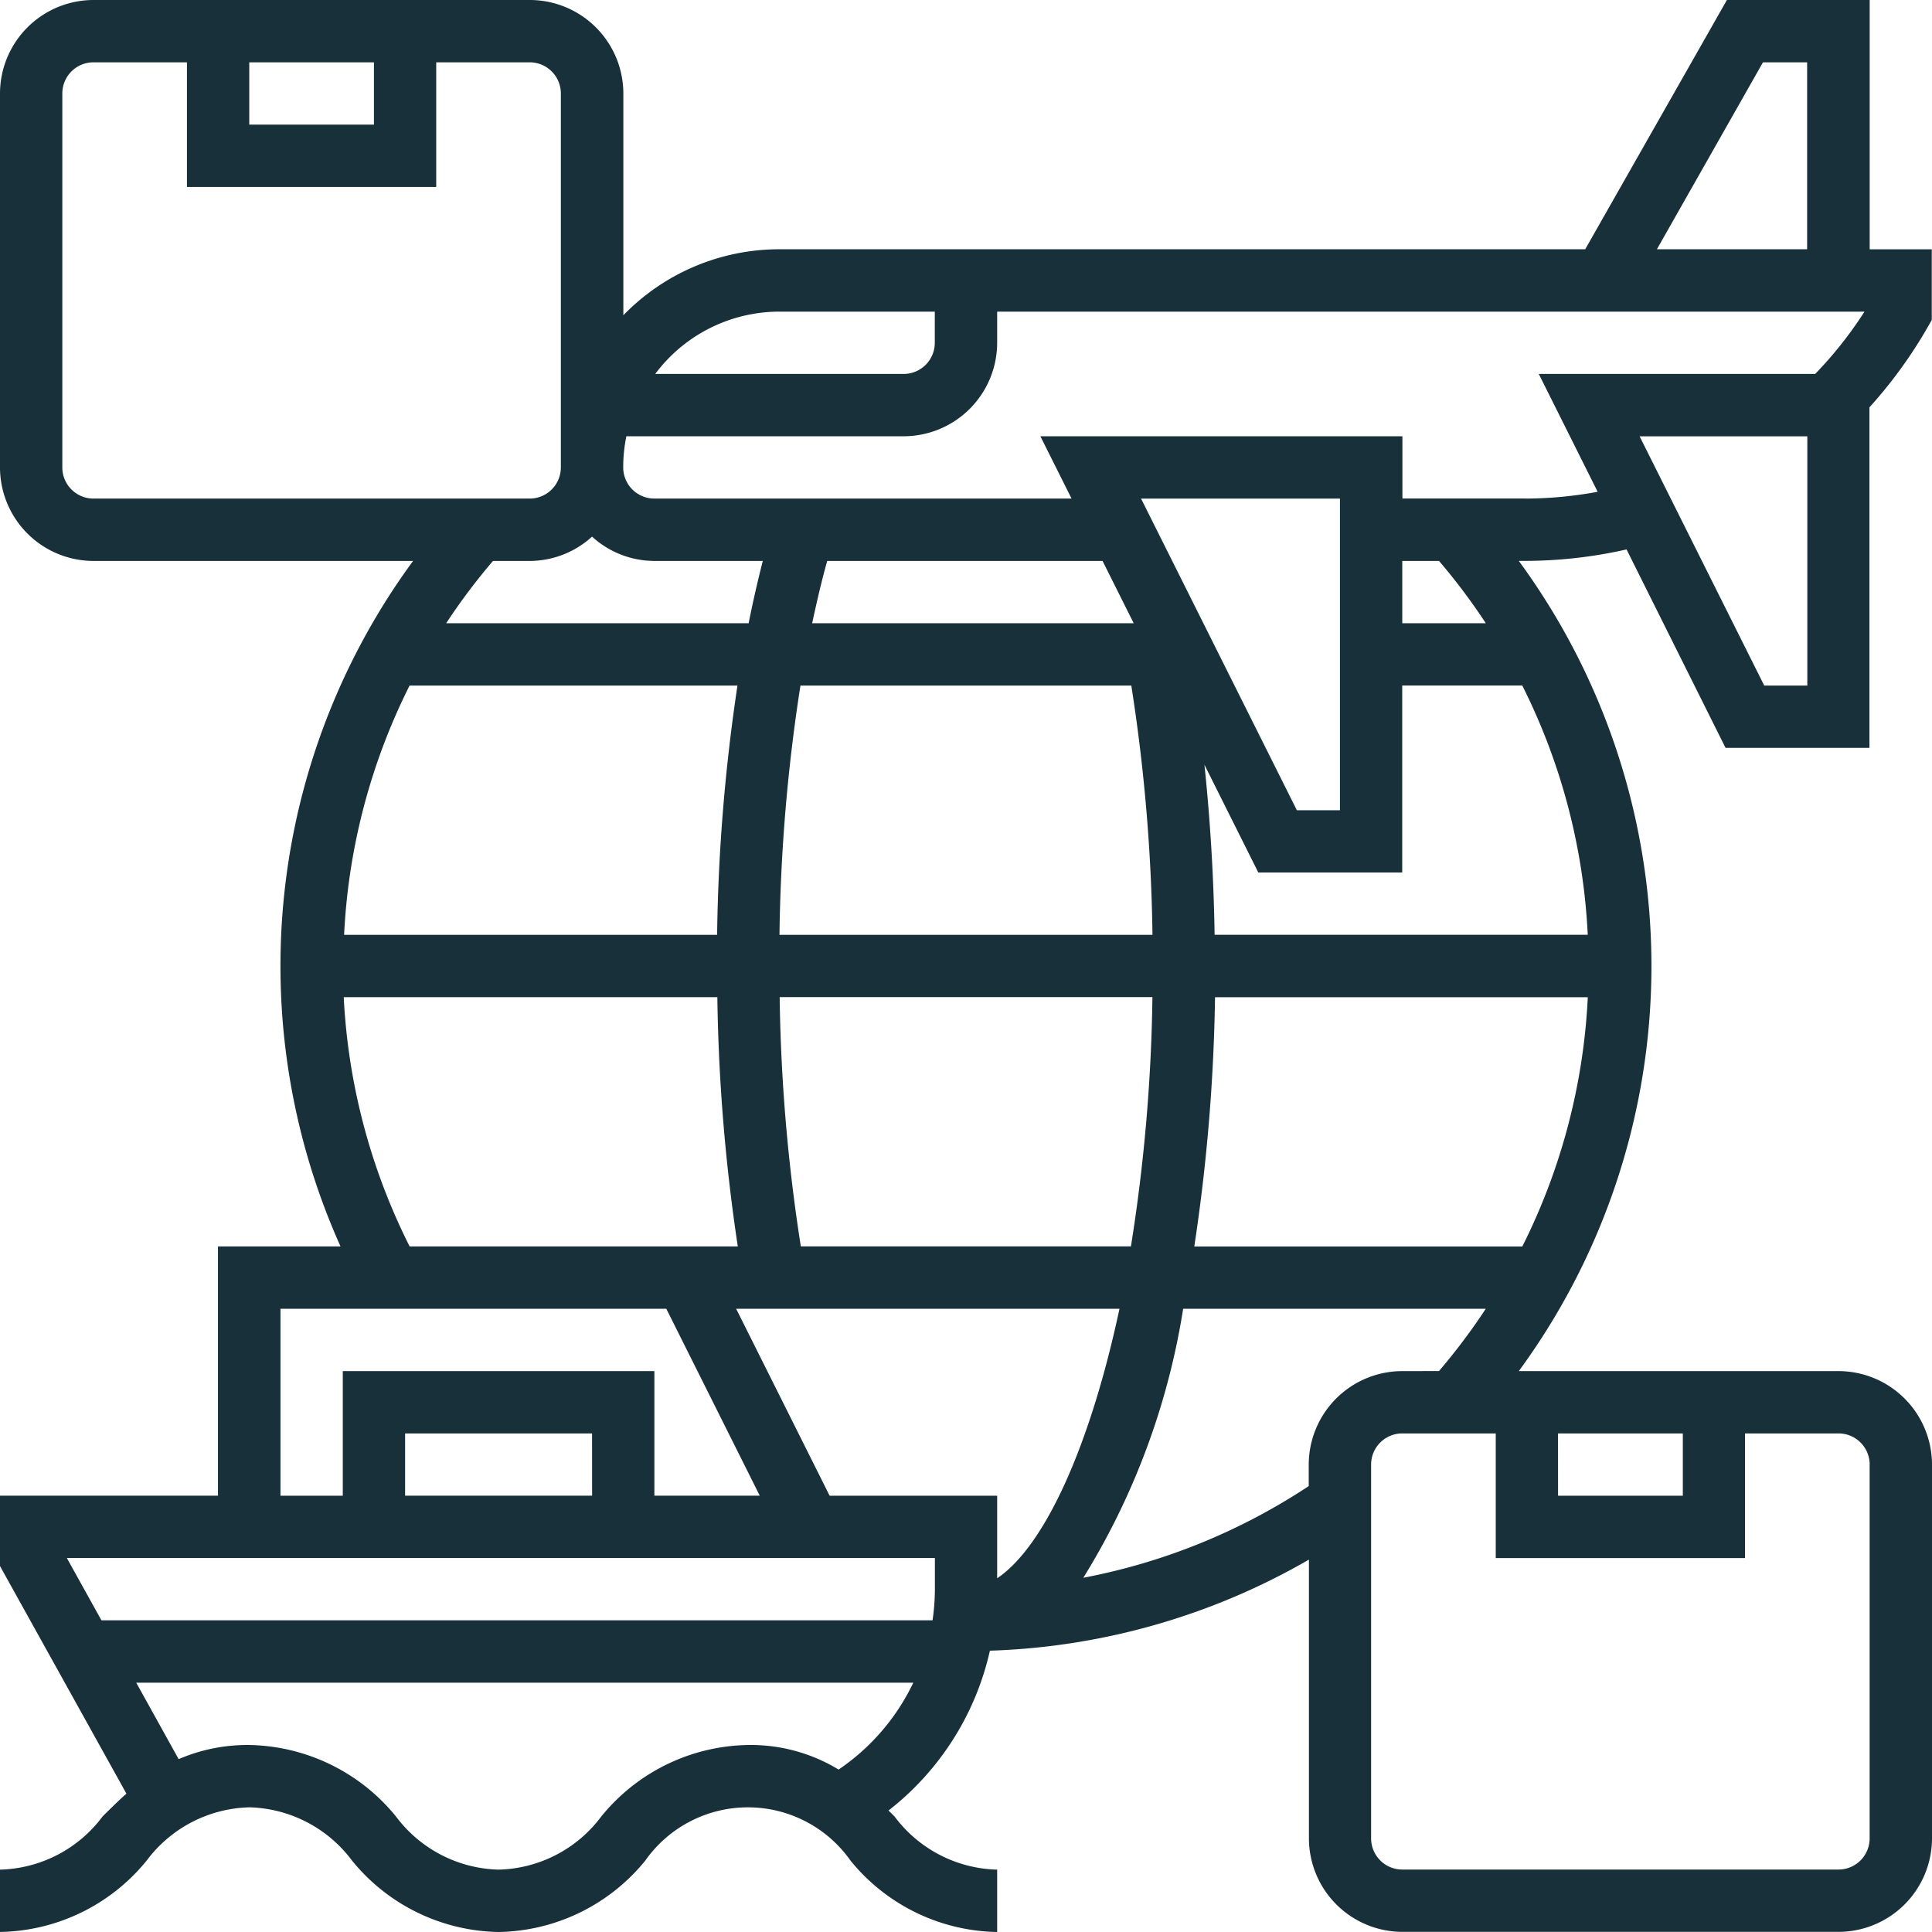 <svg xmlns="http://www.w3.org/2000/svg" width="40.986" height="40.986" viewBox="0 0 40.986 40.986">
  <path id="Path_20" data-name="Path 20" d="M35.506,12.656l2.1,4.209h3.053V9.641a9.814,9.814,0,0,0,1.235-1.7l.087-.152v-1.5H40.664V1H37.635L34.629,6.288h-17.1a4.61,4.61,0,0,0-3.305,1.4v-4.7A1.986,1.986,0,0,0,12.238,1H2.983A1.986,1.986,0,0,0,1,2.983v7.933A1.986,1.986,0,0,0,2.983,12.9h6.78A14.528,14.528,0,0,0,8.224,27.442h-2.6v5.288H1v1.493l2.682,4.828c-.181.161-.348.327-.505.483A2.8,2.8,0,0,1,1,40.663v1.322A4.093,4.093,0,0,0,4.112,40.47,2.805,2.805,0,0,1,6.29,39.341,2.805,2.805,0,0,1,8.467,40.47a4.093,4.093,0,0,0,3.112,1.516,4.092,4.092,0,0,0,3.111-1.516,2.662,2.662,0,0,1,4.352,0,4.093,4.093,0,0,0,3.112,1.516V40.663a2.8,2.8,0,0,1-2.177-1.128l-.128-.126A5.947,5.947,0,0,0,22,36.018a14.434,14.434,0,0,0,6.768-1.932V40a1.986,1.986,0,0,0,1.983,1.983H40A1.986,1.986,0,0,0,41.986,40V32.07A1.986,1.986,0,0,0,40,30.087h-6.78a14.53,14.53,0,0,0,0-17.188h.128A9.84,9.84,0,0,0,35.506,12.656Zm-2.155-1.08h-2.6V10.255h-7.68l.661,1.322H14.882a.661.661,0,0,1-.661-.661,3.3,3.3,0,0,1,.067-.661h5.883a1.986,1.986,0,0,0,1.983-1.983V7.611h18.4a8.49,8.49,0,0,1-1.046,1.322H33.644l1.249,2.5A8.505,8.505,0,0,1,33.351,11.577Zm1.333,9.255H26.767c-.019-1.228-.093-2.439-.216-3.608l1.143,2.286h3.053V15.543h2.547a13.182,13.182,0,0,1,1.389,5.288Zm-12.53,13.65V32.731H18.6l-1.983-3.966h8.132C24.113,31.737,23.142,33.82,22.154,34.482Zm-4.165-7.04a37.267,37.267,0,0,1-.449-5.288h7.908a36.6,36.6,0,0,1-.456,5.288ZM8.3,20.832a13.193,13.193,0,0,1,1.389-5.288h6.956a38.806,38.806,0,0,0-.432,5.288Zm9.679-5.288H25a37.276,37.276,0,0,1,.449,5.288H17.536A37.249,37.249,0,0,1,17.981,15.543ZM24.39,12.9l.661,1.322H18.229c.1-.459.2-.9.32-1.322Zm.817-1.322h4.219v6.611h-.914Zm1.569,10.577h7.908a13.189,13.189,0,0,1-1.389,5.288H26.336A38.957,38.957,0,0,0,26.776,22.154Zm12.565-6.611h-.914l-2.644-5.288h3.558ZM38.4,2.322h.937V6.288H36.15ZM17.526,7.611h3.305v.661a.661.661,0,0,1-.661.661H14.9A3.29,3.29,0,0,1,17.526,7.611ZM6.288,2.322H8.933V3.644H6.288ZM2.322,10.916V2.983a.661.661,0,0,1,.661-.661H4.966V4.966h5.288V2.322h1.983a.661.661,0,0,1,.661.661v7.933a.661.661,0,0,1-.661.661H2.983A.661.661,0,0,1,2.322,10.916ZM12.238,12.9a1.97,1.97,0,0,0,1.322-.516,1.967,1.967,0,0,0,1.322.516h2.3c-.108.426-.21.866-.3,1.322H10.465a13.193,13.193,0,0,1,.993-1.322ZM8.292,22.154h7.926a38.887,38.887,0,0,0,.434,5.288H9.69A13.228,13.228,0,0,1,8.292,22.154ZM6.95,28.764h8.185l1.983,3.966H14.882V30.087H8.272v2.644H6.95Zm6.611,3.966H9.594V31.409H13.56Zm7.272,1.322v.661a4.572,4.572,0,0,1-.05.661H3.152l-.734-1.322ZM18.79,38.54a3.586,3.586,0,0,0-1.924-.521,4.091,4.091,0,0,0-3.11,1.516,2.8,2.8,0,0,1-2.176,1.128A2.805,2.805,0,0,1,9.4,39.535,4.1,4.1,0,0,0,6.29,38.019a3.687,3.687,0,0,0-1.5.3l-.9-1.622H20.375A4.628,4.628,0,0,1,18.79,38.54Zm21.873-6.47V40a.661.661,0,0,1-.661.661H30.748A.661.661,0,0,1,30.087,40V32.07a.661.661,0,0,1,.661-.661h1.983v2.644h5.288V31.409H40A.661.661,0,0,1,40.664,32.07Zm-6.611-.661H36.7v1.322H34.053Zm-3.305-1.322a1.986,1.986,0,0,0-1.983,1.983v.456a13.088,13.088,0,0,1-4.782,1.945A15.409,15.409,0,0,0,26.1,28.764H32.52a13.192,13.192,0,0,1-.993,1.322ZM32.52,14.221H30.748V12.9h.78A13.084,13.084,0,0,1,32.52,14.221Z" transform="translate(-1 -1)" fill="#173039"/>
</svg>
